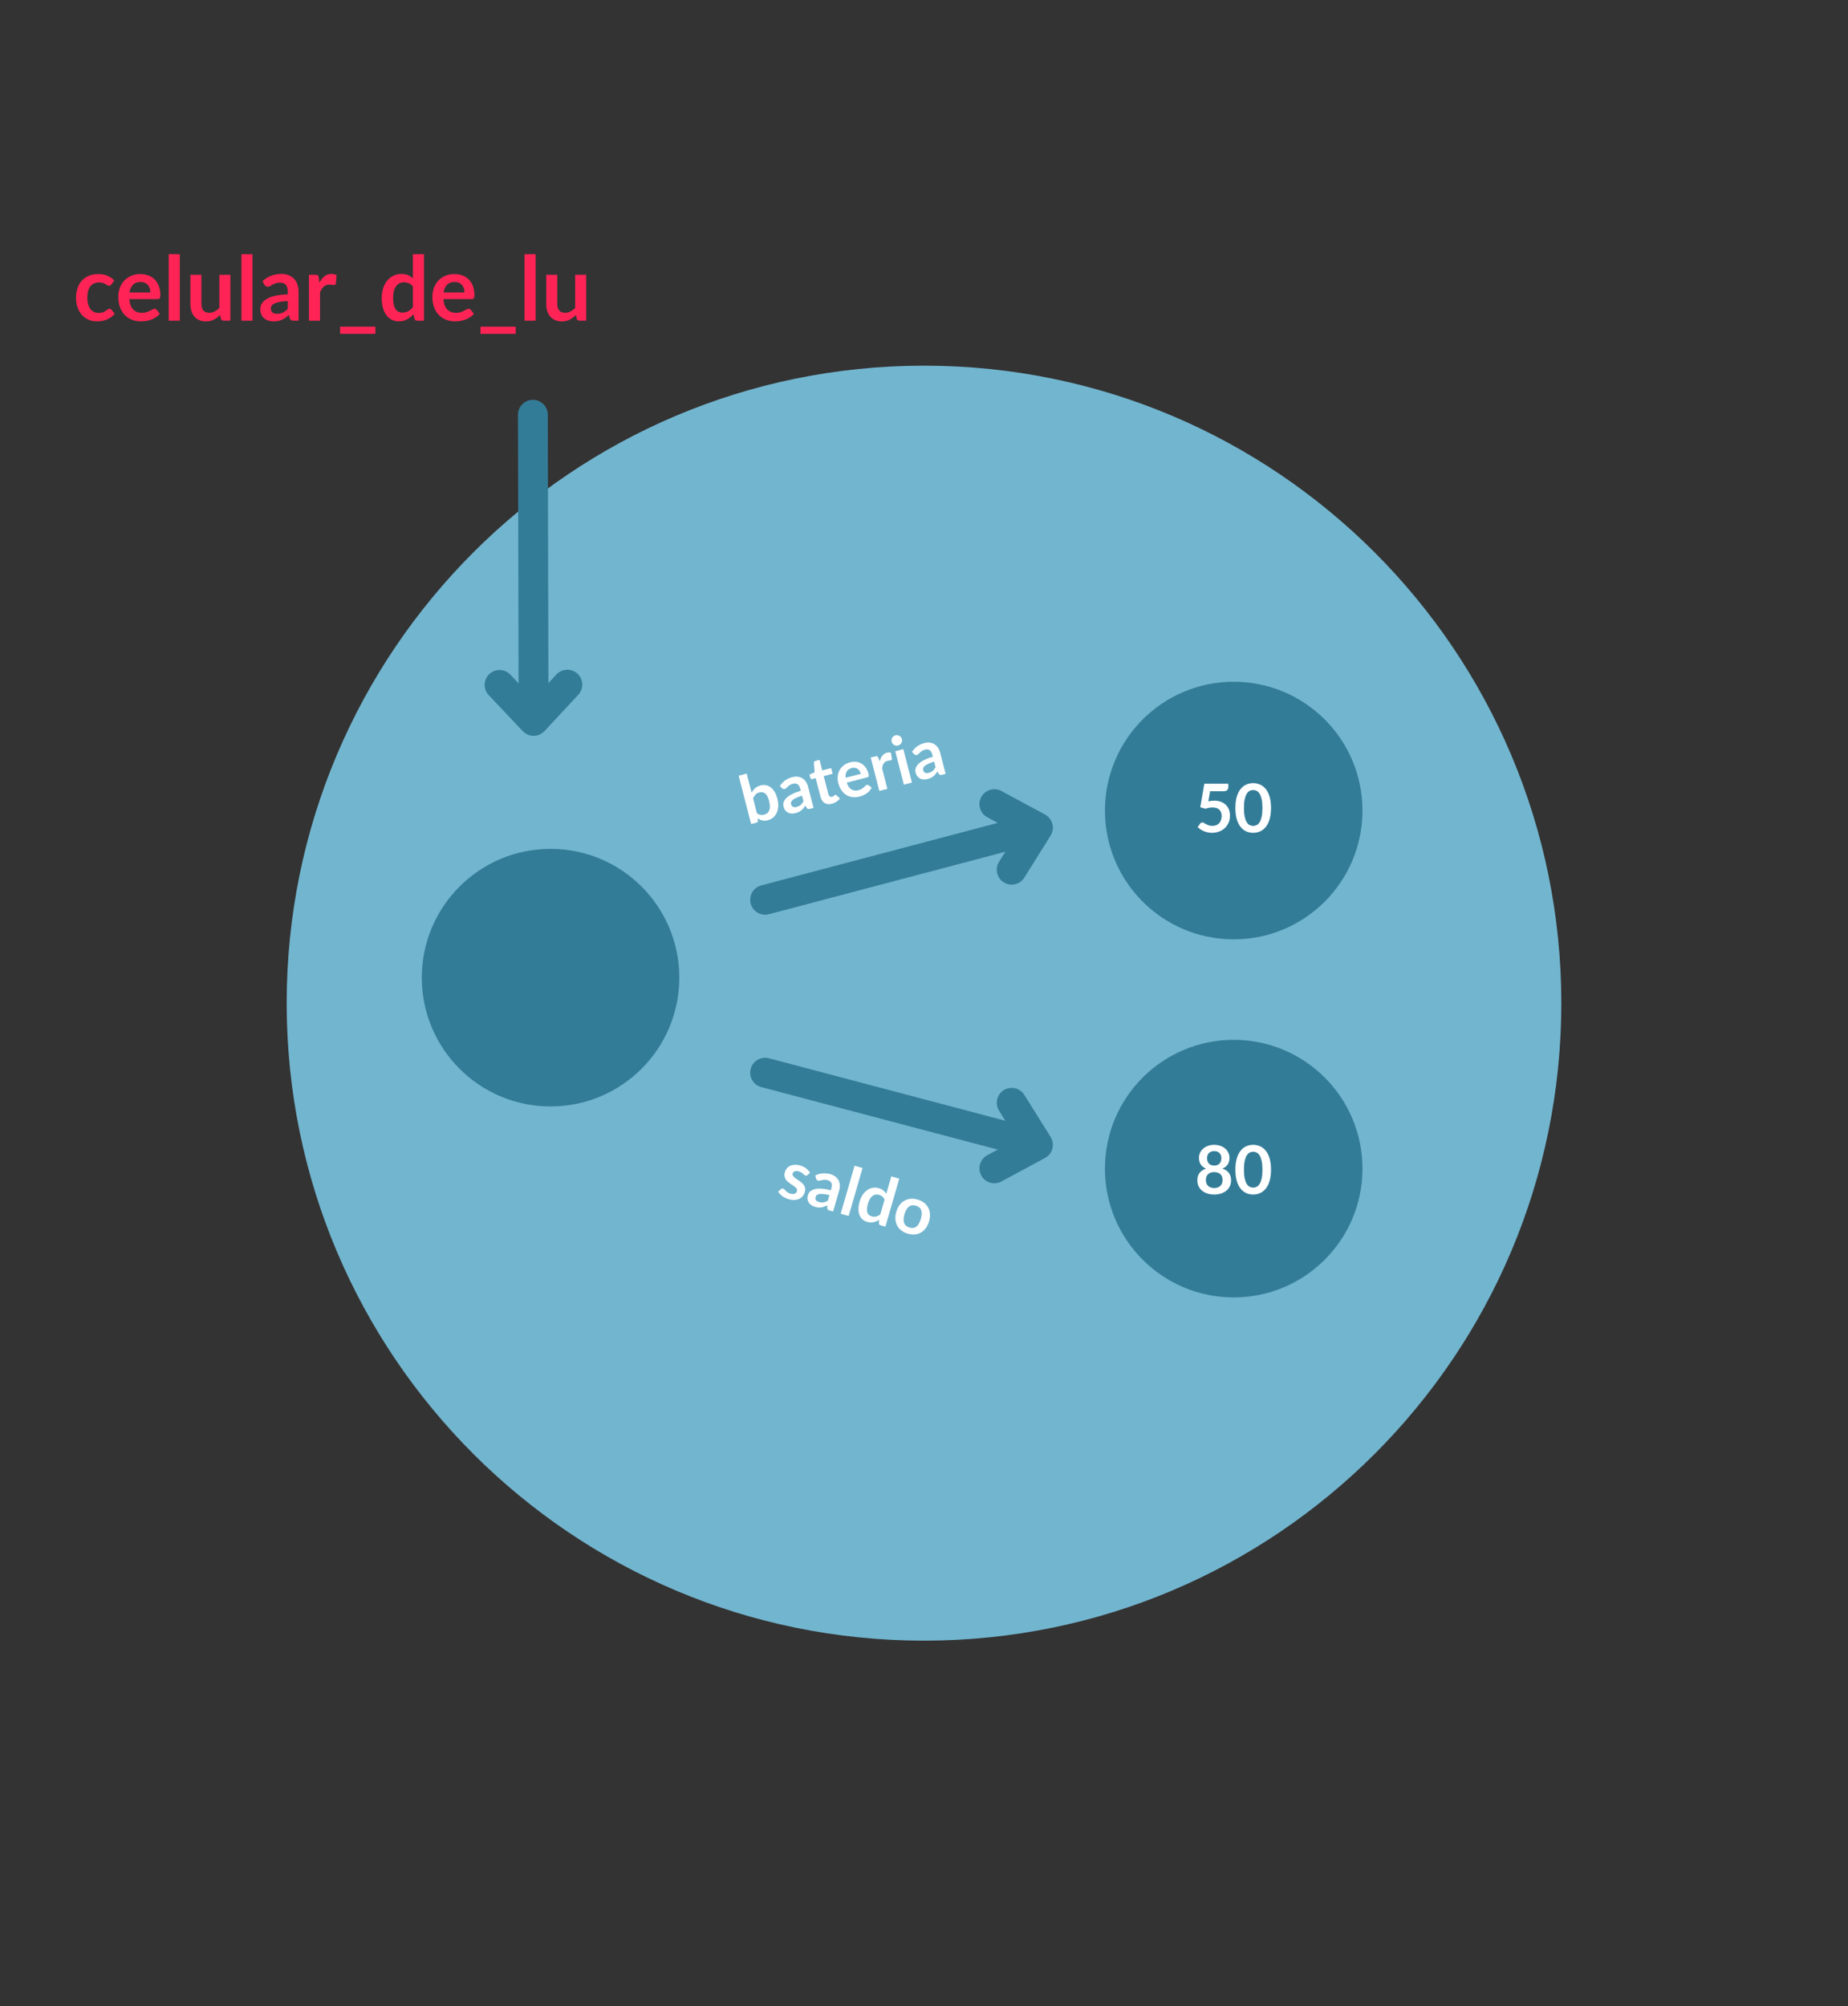 <?xml version="1.0" encoding="utf-8"?>
<!-- Generator: Adobe Illustrator 16.0.0, SVG Export Plug-In . SVG Version: 6.00 Build 0)  -->
<!DOCTYPE svg PUBLIC "-//W3C//DTD SVG 1.1//EN" "http://www.w3.org/Graphics/SVG/1.1/DTD/svg11.dtd">
<svg version="1.1" xmlns="http://www.w3.org/2000/svg" xmlns:xlink="http://www.w3.org/1999/xlink" x="0px" y="0px"
	 width="619.472px" height="672.363px" viewBox="0 0 619.472 672.363" enable-background="new 0 0 619.472 672.363"
	 xml:space="preserve">
<rect x="0" y="0" width="619.472" height="672.363" fill="#333333" stroke="none"/>
<g id="Layer_2">
</g>
<g id="Layer_1">
	<path fill="#72B5CF" d="M523.375,336.18c0-117.986-95.652-213.636-213.639-213.636S96.097,218.193,96.097,336.18
		c0,117.99,95.653,213.639,213.64,213.639S523.375,454.17,523.375,336.18z"/>
	<g>
		<g>
			<path fill="#FF2455" d="M37.33,95.331c-0.109,0.14-0.217,0.25-0.322,0.33c-0.104,0.08-0.258,0.12-0.457,0.12
				c-0.19,0-0.375-0.058-0.555-0.173c-0.181-0.115-0.396-0.245-0.646-0.39c-0.25-0.146-0.548-0.275-0.893-0.391
				c-0.345-0.114-0.772-0.172-1.282-0.172c-0.65,0-1.221,0.117-1.71,0.353c-0.49,0.234-0.897,0.572-1.223,1.012
				c-0.325,0.44-0.567,0.973-0.728,1.598s-0.24,1.333-0.24,2.123c0,0.819,0.088,1.55,0.263,2.189
				c0.175,0.641,0.428,1.178,0.757,1.612c0.33,0.436,0.73,0.766,1.201,0.99c0.469,0.226,1,0.338,1.59,0.338s1.066-0.072,1.432-0.218
				c0.365-0.145,0.673-0.305,0.923-0.48c0.25-0.175,0.468-0.334,0.653-0.479c0.184-0.145,0.392-0.218,0.622-0.218
				c0.3,0,0.524,0.115,0.675,0.346l1.064,1.35c-0.41,0.479-0.854,0.883-1.334,1.207c-0.48,0.325-0.979,0.585-1.493,0.78
				s-1.045,0.332-1.59,0.413c-0.545,0.079-1.087,0.119-1.628,0.119c-0.949,0-1.845-0.178-2.685-0.532s-1.575-0.872-2.205-1.553
				c-0.63-0.68-1.128-1.512-1.492-2.497c-0.365-0.985-0.548-2.107-0.548-3.367c0-1.13,0.162-2.178,0.488-3.143
				c0.324-0.965,0.802-1.801,1.432-2.505c0.631-0.705,1.41-1.258,2.34-1.658c0.93-0.399,2-0.6,3.211-0.6
				c1.149,0,2.156,0.185,3.021,0.555s1.643,0.9,2.333,1.59L37.33,95.331z"/>
			<path fill="#FF2455" d="M43.346,100.235c0.061,0.791,0.2,1.473,0.42,2.048c0.221,0.575,0.51,1.05,0.871,1.425
				c0.359,0.375,0.787,0.655,1.281,0.84c0.496,0.186,1.043,0.278,1.643,0.278c0.601,0,1.118-0.07,1.553-0.21
				c0.436-0.141,0.814-0.295,1.141-0.466c0.324-0.17,0.609-0.324,0.854-0.465c0.245-0.14,0.482-0.21,0.712-0.21
				c0.311,0,0.541,0.115,0.691,0.346l1.064,1.35c-0.41,0.479-0.87,0.883-1.381,1.207c-0.51,0.325-1.042,0.585-1.597,0.78
				c-0.556,0.195-1.12,0.332-1.695,0.413c-0.575,0.079-1.132,0.119-1.673,0.119c-1.07,0-2.064-0.178-2.984-0.532
				s-1.721-0.88-2.4-1.575c-0.68-0.694-1.215-1.555-1.604-2.58c-0.39-1.024-0.585-2.212-0.585-3.563c0-1.05,0.17-2.037,0.51-2.962
				s0.827-1.73,1.463-2.415c0.635-0.685,1.41-1.228,2.324-1.628c0.916-0.399,1.947-0.6,3.098-0.6c0.971,0,1.865,0.155,2.686,0.465
				c0.819,0.311,1.524,0.763,2.115,1.357c0.59,0.595,1.052,1.325,1.387,2.19s0.503,1.853,0.503,2.962
				c0,0.561-0.06,0.938-0.181,1.133c-0.119,0.195-0.35,0.292-0.689,0.292H43.346z M50.411,98.001c0-0.48-0.067-0.933-0.202-1.357
				s-0.338-0.798-0.607-1.118c-0.271-0.319-0.613-0.572-1.027-0.757c-0.416-0.186-0.898-0.277-1.448-0.277
				c-1.07,0-1.913,0.305-2.527,0.915c-0.615,0.609-1.008,1.475-1.178,2.595H50.411z"/>
			<path fill="#FF2455" d="M60.266,85.176v22.29h-3.705v-22.29H60.266z"/>
			<path fill="#FF2455" d="M77.23,92.076v15.39h-2.266c-0.49,0-0.8-0.225-0.93-0.675l-0.255-1.23
				c-0.63,0.641-1.325,1.158-2.085,1.553s-1.655,0.593-2.686,0.593c-0.84,0-1.582-0.143-2.227-0.428
				c-0.646-0.285-1.188-0.688-1.628-1.207c-0.44-0.521-0.772-1.138-0.997-1.853c-0.226-0.715-0.338-1.503-0.338-2.363v-9.779h3.705
				v9.779c0,0.94,0.217,1.668,0.652,2.183c0.436,0.516,1.088,0.772,1.957,0.772c0.641,0,1.24-0.143,1.801-0.427
				c0.56-0.285,1.09-0.678,1.59-1.178v-11.13H77.23z"/>
			<path fill="#FF2455" d="M84.641,85.176v22.29h-3.705v-22.29H84.641z"/>
			<path fill="#FF2455" d="M87.985,94.221c1.771-1.62,3.899-2.43,6.39-2.43c0.9,0,1.705,0.147,2.415,0.442s1.31,0.705,1.8,1.229
				c0.49,0.525,0.863,1.153,1.117,1.883c0.256,0.73,0.383,1.53,0.383,2.4v9.72h-1.68c-0.35,0-0.62-0.053-0.811-0.157
				c-0.189-0.105-0.34-0.317-0.449-0.638l-0.33-1.11c-0.391,0.351-0.771,0.658-1.141,0.923c-0.369,0.265-0.755,0.487-1.154,0.667
				c-0.4,0.181-0.828,0.317-1.283,0.413c-0.455,0.095-0.957,0.143-1.507,0.143c-0.65,0-1.251-0.088-1.8-0.263
				c-0.551-0.175-1.025-0.438-1.426-0.787c-0.4-0.351-0.71-0.785-0.93-1.306c-0.221-0.52-0.33-1.125-0.33-1.814
				c0-0.391,0.064-0.777,0.195-1.163c0.13-0.385,0.342-0.752,0.637-1.103c0.295-0.35,0.678-0.68,1.148-0.989
				c0.47-0.311,1.047-0.58,1.732-0.811c0.685-0.229,1.482-0.417,2.393-0.563c0.91-0.145,1.949-0.232,3.119-0.263v-0.899
				c0-1.03-0.22-1.793-0.66-2.288c-0.439-0.495-1.074-0.742-1.904-0.742c-0.6,0-1.098,0.07-1.492,0.21
				c-0.396,0.141-0.742,0.298-1.043,0.473c-0.3,0.175-0.572,0.332-0.817,0.473c-0.245,0.14-0.518,0.21-0.817,0.21
				c-0.26,0-0.48-0.067-0.66-0.203c-0.18-0.135-0.325-0.292-0.436-0.472L87.985,94.221z M96.475,100.896
				c-1.07,0.051-1.97,0.143-2.699,0.277c-0.73,0.136-1.315,0.308-1.756,0.518c-0.439,0.21-0.754,0.455-0.944,0.735
				s-0.285,0.585-0.285,0.915c0,0.65,0.192,1.115,0.577,1.395c0.385,0.28,0.888,0.421,1.508,0.421c0.76,0,1.418-0.138,1.973-0.413
				c0.555-0.274,1.098-0.692,1.627-1.252V100.896z"/>
			<path fill="#FF2455" d="M107.064,94.746c0.48-0.92,1.051-1.643,1.711-2.168c0.659-0.524,1.439-0.787,2.34-0.787
				c0.709,0,1.279,0.155,1.709,0.465l-0.239,2.775c-0.05,0.18-0.122,0.307-0.218,0.382s-0.223,0.112-0.383,0.112
				c-0.149,0-0.372-0.024-0.667-0.074c-0.296-0.05-0.583-0.075-0.862-0.075c-0.41,0-0.775,0.06-1.096,0.18s-0.607,0.293-0.862,0.518
				s-0.479,0.498-0.675,0.817c-0.195,0.32-0.377,0.686-0.547,1.095v9.48h-3.705v-15.39h2.174c0.381,0,0.646,0.067,0.795,0.202
				c0.15,0.135,0.25,0.378,0.301,0.728L107.064,94.746z"/>
			<path fill="#FF2455" d="M125.829,109.476v2.4H114.01v-2.4H125.829z"/>
			<path fill="#FF2455" d="M142.119,85.176v22.29h-2.266c-0.49,0-0.8-0.225-0.93-0.675l-0.314-1.485
				c-0.621,0.71-1.333,1.285-2.139,1.726c-0.805,0.439-1.742,0.659-2.813,0.659c-0.84,0-1.609-0.175-2.31-0.524
				c-0.7-0.351-1.302-0.857-1.808-1.522c-0.505-0.665-0.895-1.487-1.17-2.468c-0.275-0.979-0.412-2.1-0.412-3.36
				c0-1.14,0.154-2.199,0.465-3.18c0.311-0.979,0.755-1.83,1.335-2.55s1.274-1.282,2.085-1.688s1.72-0.607,2.73-0.607
				c0.859,0,1.595,0.135,2.205,0.405c0.609,0.27,1.154,0.635,1.635,1.095v-8.115H142.119z M138.414,96.006
				c-0.42-0.51-0.878-0.87-1.373-1.08c-0.494-0.21-1.027-0.315-1.598-0.315c-0.56,0-1.064,0.105-1.515,0.315
				s-0.835,0.527-1.155,0.952c-0.32,0.426-0.564,0.966-0.734,1.62c-0.17,0.655-0.256,1.428-0.256,2.317
				c0,0.9,0.073,1.663,0.219,2.288c0.145,0.625,0.352,1.135,0.622,1.53c0.271,0.395,0.6,0.68,0.989,0.854
				c0.391,0.175,0.826,0.263,1.306,0.263c0.771,0,1.425-0.16,1.965-0.48c0.54-0.319,1.05-0.774,1.53-1.364V96.006z"/>
			<path fill="#FF2455" d="M148.629,100.235c0.061,0.791,0.199,1.473,0.42,2.048c0.22,0.575,0.51,1.05,0.87,1.425
				s0.787,0.655,1.282,0.84c0.495,0.186,1.043,0.278,1.643,0.278s1.117-0.07,1.553-0.21c0.435-0.141,0.814-0.295,1.14-0.466
				c0.325-0.17,0.61-0.324,0.854-0.465c0.246-0.14,0.482-0.21,0.713-0.21c0.311,0,0.54,0.115,0.69,0.346l1.065,1.35
				c-0.41,0.479-0.871,0.883-1.381,1.207c-0.51,0.325-1.043,0.585-1.598,0.78s-1.119,0.332-1.695,0.413
				c-0.574,0.079-1.132,0.119-1.672,0.119c-1.07,0-2.064-0.178-2.984-0.532c-0.921-0.354-1.721-0.88-2.4-1.575
				c-0.68-0.694-1.215-1.555-1.605-2.58c-0.39-1.024-0.584-2.212-0.584-3.563c0-1.05,0.17-2.037,0.51-2.962s0.826-1.73,1.462-2.415
				s1.41-1.228,2.325-1.628c0.915-0.399,1.947-0.6,3.098-0.6c0.97,0,1.865,0.155,2.685,0.465c0.819,0.311,1.524,0.763,2.115,1.357
				c0.59,0.595,1.052,1.325,1.388,2.19c0.334,0.865,0.502,1.853,0.502,2.962c0,0.561-0.06,0.938-0.18,1.133s-0.35,0.292-0.689,0.292
				H148.629z M155.693,98.001c0-0.48-0.066-0.933-0.202-1.357c-0.135-0.425-0.337-0.798-0.607-1.118
				c-0.271-0.319-0.612-0.572-1.027-0.757c-0.415-0.186-0.897-0.277-1.448-0.277c-1.07,0-1.912,0.305-2.527,0.915
				c-0.615,0.609-1.008,1.475-1.178,2.595H155.693z"/>
			<path fill="#FF2455" d="M172.869,109.476v2.4h-11.82v-2.4H172.869z"/>
			<path fill="#FF2455" d="M179.543,85.176v22.29h-3.705v-22.29H179.543z"/>
			<path fill="#FF2455" d="M196.508,92.076v15.39h-2.265c-0.49,0-0.8-0.225-0.931-0.675l-0.254-1.23
				c-0.631,0.641-1.326,1.158-2.086,1.553s-1.654,0.593-2.685,0.593c-0.841,0-1.583-0.143-2.228-0.428s-1.188-0.688-1.627-1.207
				c-0.441-0.521-0.773-1.138-0.998-1.853s-0.338-1.503-0.338-2.363v-9.779h3.705v9.779c0,0.94,0.218,1.668,0.652,2.183
				c0.436,0.516,1.088,0.772,1.958,0.772c0.64,0,1.239-0.143,1.8-0.427c0.561-0.285,1.09-0.678,1.59-1.178v-11.13H196.508z"/>
		</g>
	</g>
	<g>
		
			<line fill="none" stroke="#337C98" stroke-width="10" stroke-linecap="round" stroke-linejoin="round" stroke-miterlimit="10" x1="178.846" y1="235.759" x2="178.627" y2="138.983"/>
		
			<polyline fill="none" stroke="#337C98" stroke-width="10" stroke-linecap="round" stroke-linejoin="round" stroke-miterlimit="10" points="
			190.184,229.433 178.865,241.599 167.455,229.523 		"/>
	</g>
	<g>
		<g>
			<path fill="#FFFFFF" d="M251.95,265.635c0.329-0.588,0.732-1.094,1.209-1.516c0.477-0.42,1.067-0.724,1.773-0.905
				c0.646-0.167,1.264-0.189,1.85-0.069c0.585,0.121,1.123,0.372,1.613,0.752c0.49,0.383,0.92,0.887,1.291,1.513
				c0.371,0.625,0.665,1.36,0.883,2.204c0.234,0.908,0.334,1.764,0.3,2.563s-0.192,1.518-0.474,2.152
				c-0.283,0.636-0.681,1.174-1.195,1.617c-0.514,0.442-1.131,0.757-1.851,0.942c-0.349,0.09-0.675,0.136-0.976,0.141
				c-0.302,0.004-0.588-0.024-0.859-0.086c-0.272-0.063-0.531-0.155-0.777-0.282s-0.488-0.275-0.727-0.447l0.074,0.783
				c0.006,0.2-0.034,0.354-0.119,0.461c-0.085,0.108-0.219,0.186-0.4,0.232l-1.777,0.458l-4.18-16.209l2.693-0.694L251.95,265.635z
				 M253.734,272.551c0.4,0.292,0.802,0.469,1.2,0.528c0.399,0.06,0.799,0.038,1.199-0.065c0.414-0.107,0.768-0.277,1.061-0.512
				c0.292-0.234,0.514-0.54,0.665-0.916c0.15-0.377,0.225-0.826,0.222-1.35c-0.003-0.521-0.092-1.125-0.269-1.809
				c-0.316-1.229-0.75-2.064-1.298-2.51c-0.549-0.443-1.205-0.567-1.969-0.37c-0.517,0.133-0.938,0.367-1.262,0.703
				s-0.605,0.764-0.844,1.282L253.734,272.551z"/>
			<path fill="#FFFFFF" d="M261.422,263.39c0.983-1.509,2.381-2.497,4.191-2.964c0.654-0.169,1.268-0.214,1.839-0.132
				c0.572,0.081,1.085,0.267,1.541,0.557c0.454,0.29,0.843,0.677,1.164,1.159c0.323,0.483,0.566,1.041,0.729,1.674l1.823,7.068
				l-1.223,0.314c-0.255,0.066-0.461,0.079-0.618,0.038c-0.158-0.041-0.308-0.167-0.446-0.379l-0.449-0.745
				c-0.218,0.327-0.437,0.623-0.656,0.884c-0.219,0.263-0.458,0.496-0.714,0.702c-0.258,0.205-0.542,0.387-0.855,0.541
				s-0.67,0.283-1.069,0.387c-0.473,0.121-0.926,0.17-1.358,0.146c-0.433-0.025-0.828-0.127-1.185-0.307
				c-0.356-0.179-0.664-0.438-0.92-0.773c-0.258-0.338-0.452-0.757-0.581-1.258c-0.073-0.284-0.099-0.578-0.076-0.883
				c0.022-0.304,0.108-0.611,0.257-0.921s0.365-0.622,0.649-0.935c0.282-0.314,0.653-0.619,1.107-0.914
				c0.455-0.296,0.999-0.582,1.634-0.858c0.635-0.275,1.375-0.535,2.221-0.776l-0.169-0.654c-0.193-0.749-0.497-1.262-0.909-1.539
				c-0.413-0.278-0.922-0.339-1.524-0.184c-0.437,0.113-0.785,0.258-1.046,0.434c-0.262,0.176-0.484,0.355-0.67,0.539
				s-0.354,0.35-0.506,0.496c-0.152,0.148-0.337,0.25-0.555,0.307c-0.189,0.049-0.362,0.041-0.519-0.023s-0.291-0.152-0.405-0.262
				L261.422,263.39z M268.849,266.652c-0.77,0.237-1.406,0.473-1.912,0.708s-0.898,0.47-1.179,0.705
				c-0.281,0.235-0.464,0.474-0.55,0.712c-0.086,0.24-0.098,0.479-0.035,0.719c0.122,0.473,0.349,0.775,0.682,0.906
				c0.332,0.132,0.724,0.14,1.175,0.023c0.552-0.143,1.005-0.366,1.356-0.671c0.353-0.304,0.669-0.709,0.949-1.216L268.849,266.652z
				"/>
			<path fill="#FFFFFF" d="M278.863,269.352c-0.975,0.252-1.793,0.169-2.454-0.246c-0.662-0.415-1.117-1.105-1.367-2.072
				l-1.611-6.25l-1.146,0.295c-0.146,0.037-0.281,0.021-0.407-0.047c-0.127-0.068-0.214-0.197-0.263-0.386l-0.275-1.069l1.724-0.759
				l-0.221-3.2c-0.001-0.154,0.039-0.284,0.12-0.392c0.081-0.106,0.202-0.18,0.362-0.222l1.396-0.359l0.908,3.523l2.988-0.771
				l0.496,1.92l-2.989,0.771l1.563,6.063c0.091,0.351,0.246,0.601,0.468,0.753s0.481,0.189,0.779,0.113
				c0.167-0.043,0.302-0.1,0.405-0.168c0.102-0.07,0.189-0.137,0.262-0.202s0.136-0.126,0.191-0.184
				c0.055-0.056,0.115-0.093,0.181-0.11c0.079-0.021,0.15-0.018,0.212,0.01c0.061,0.027,0.131,0.072,0.21,0.138l1.146,1.101
				c-0.309,0.429-0.697,0.792-1.162,1.091C279.913,268.99,279.408,269.211,278.863,269.352z"/>
			<path fill="#FFFFFF" d="M283.831,262.276c0.193,0.563,0.422,1.032,0.69,1.41c0.268,0.377,0.567,0.668,0.899,0.872
				c0.332,0.207,0.695,0.329,1.09,0.371c0.396,0.042,0.811,0.006,1.247-0.106s0.8-0.26,1.089-0.443
				c0.291-0.183,0.538-0.367,0.742-0.552s0.383-0.352,0.535-0.499c0.151-0.147,0.312-0.243,0.479-0.286
				c0.225-0.058,0.414-0.018,0.566,0.121l1.027,0.782c-0.208,0.426-0.467,0.806-0.777,1.138c-0.31,0.332-0.648,0.621-1.016,0.867
				c-0.366,0.244-0.751,0.451-1.154,0.617s-0.801,0.299-1.194,0.4c-0.778,0.201-1.534,0.258-2.271,0.174
				c-0.735-0.086-1.416-0.318-2.04-0.696c-0.625-0.378-1.175-0.903-1.651-1.575c-0.476-0.672-0.84-1.499-1.094-2.48
				c-0.196-0.764-0.258-1.514-0.185-2.25c0.074-0.737,0.277-1.414,0.61-2.031c0.334-0.617,0.795-1.157,1.386-1.619
				c0.591-0.463,1.304-0.803,2.14-1.018c0.706-0.182,1.386-0.236,2.04-0.165s1.252,0.269,1.793,0.591
				c0.54,0.322,1.014,0.766,1.419,1.332c0.406,0.566,0.714,1.254,0.922,2.061c0.105,0.406,0.132,0.692,0.081,0.856
				c-0.051,0.165-0.2,0.278-0.446,0.343L283.831,262.276z M288.55,259.326c-0.09-0.35-0.224-0.666-0.401-0.949
				s-0.396-0.518-0.651-0.699s-0.553-0.301-0.889-0.357c-0.337-0.057-0.706-0.034-1.105,0.069c-0.778,0.2-1.334,0.581-1.666,1.14
				c-0.333,0.559-0.456,1.262-0.37,2.107L288.55,259.326z"/>
			<path fill="#FFFFFF" d="M294.921,255.158c0.177-0.759,0.455-1.391,0.837-1.896c0.382-0.505,0.899-0.842,1.554-1.011
				c0.517-0.134,0.96-0.128,1.331,0.017l0.346,2.063c-0.002,0.141-0.032,0.248-0.087,0.32c-0.055,0.071-0.141,0.123-0.256,0.152
				c-0.109,0.029-0.276,0.053-0.5,0.07c-0.224,0.02-0.438,0.056-0.642,0.108c-0.298,0.077-0.552,0.188-0.762,0.336
				c-0.211,0.146-0.388,0.327-0.53,0.538c-0.144,0.211-0.256,0.452-0.338,0.721c-0.082,0.27-0.146,0.57-0.193,0.899l1.778,6.894
				l-2.694,0.695l-2.886-11.191l1.581-0.408c0.276-0.071,0.482-0.072,0.616-0.002c0.135,0.069,0.253,0.228,0.354,0.473
				L294.921,255.158z"/>
			<path fill="#FFFFFF" d="M302.338,247.697c0.061,0.232,0.069,0.463,0.026,0.69c-0.042,0.228-0.121,0.438-0.238,0.632
				c-0.116,0.193-0.269,0.362-0.456,0.508c-0.188,0.145-0.401,0.248-0.642,0.311c-0.232,0.061-0.464,0.071-0.694,0.033
				c-0.23-0.037-0.442-0.112-0.635-0.227c-0.192-0.112-0.36-0.26-0.503-0.439c-0.144-0.18-0.245-0.387-0.305-0.619
				c-0.063-0.24-0.075-0.478-0.039-0.711c0.037-0.234,0.111-0.449,0.226-0.641c0.113-0.191,0.262-0.36,0.445-0.504
				c0.184-0.145,0.392-0.247,0.624-0.308c0.24-0.062,0.478-0.073,0.712-0.037s0.45,0.11,0.646,0.223s0.367,0.263,0.517,0.449
				S302.276,247.457,302.338,247.697z M302.808,251.054l2.887,11.191l-2.705,0.698l-2.887-11.191L302.808,251.054z"/>
			<path fill="#FFFFFF" d="M305.697,251.972c0.983-1.509,2.381-2.497,4.191-2.964c0.654-0.17,1.267-0.214,1.839-0.132
				c0.572,0.081,1.085,0.267,1.54,0.557c0.454,0.29,0.843,0.677,1.165,1.159c0.323,0.483,0.565,1.041,0.729,1.674l1.823,7.068
				l-1.222,0.314c-0.255,0.066-0.461,0.078-0.619,0.038c-0.157-0.041-0.307-0.167-0.446-0.379l-0.448-0.745
				c-0.219,0.327-0.437,0.622-0.656,0.884c-0.219,0.263-0.458,0.496-0.715,0.702c-0.257,0.205-0.542,0.387-0.854,0.541
				c-0.313,0.154-0.67,0.283-1.07,0.387c-0.472,0.121-0.925,0.17-1.357,0.146c-0.433-0.025-0.828-0.127-1.185-0.307
				s-0.664-0.438-0.921-0.773c-0.257-0.338-0.451-0.757-0.58-1.259c-0.073-0.283-0.099-0.577-0.077-0.882
				c0.023-0.304,0.108-0.611,0.258-0.921c0.148-0.31,0.365-0.622,0.648-0.935c0.283-0.314,0.653-0.619,1.108-0.915
				c0.454-0.295,0.999-0.581,1.634-0.857s1.375-0.535,2.22-0.776l-0.169-0.654c-0.193-0.749-0.496-1.262-0.908-1.539
				c-0.413-0.278-0.922-0.339-1.525-0.184c-0.436,0.113-0.784,0.258-1.045,0.434c-0.262,0.175-0.484,0.355-0.67,0.539
				s-0.354,0.35-0.507,0.496c-0.151,0.148-0.336,0.25-0.555,0.307c-0.188,0.049-0.361,0.041-0.518-0.024
				c-0.156-0.063-0.292-0.151-0.405-0.261L305.697,251.972z M313.124,255.234c-0.77,0.236-1.406,0.473-1.912,0.707
				c-0.506,0.236-0.898,0.471-1.18,0.706c-0.28,0.235-0.463,0.473-0.549,0.712c-0.086,0.24-0.098,0.479-0.035,0.719
				c0.121,0.473,0.349,0.775,0.681,0.906c0.333,0.131,0.725,0.139,1.175,0.023c0.553-0.143,1.006-0.366,1.357-0.671
				c0.352-0.304,0.668-0.709,0.949-1.216L313.124,255.234z"/>
		</g>
	</g>
	<g>
		<circle fill="#337C98" cx="184.552" cy="327.633" r="43.163"/>
	</g>
	<g>
		<circle fill="#337C98" cx="413.553" cy="391.633" r="43.163"/>
		<g>
			<path fill="#FFFFFF" d="M409.769,391.634c0.991,0.322,1.724,0.816,2.196,1.48c0.474,0.665,0.71,1.478,0.71,2.439
				c0,0.721-0.138,1.374-0.411,1.96c-0.274,0.586-0.659,1.085-1.154,1.498c-0.496,0.413-1.092,0.732-1.785,0.958
				c-0.695,0.225-1.463,0.338-2.305,0.338c-0.841,0-1.609-0.113-2.303-0.338c-0.695-0.226-1.291-0.545-1.786-0.958
				s-0.88-0.912-1.154-1.498s-0.411-1.239-0.411-1.96c0-0.962,0.236-1.774,0.709-2.439c0.474-0.664,1.205-1.158,2.197-1.48
				c-0.789-0.331-1.38-0.8-1.774-1.408c-0.394-0.608-0.591-1.341-0.591-2.197c0-0.615,0.125-1.19,0.377-1.724
				s0.603-0.996,1.053-1.391c0.451-0.395,0.99-0.702,1.617-0.924s1.316-0.332,2.066-0.332c0.752,0,1.44,0.11,2.067,0.332
				s1.166,0.529,1.616,0.924c0.451,0.395,0.802,0.857,1.054,1.391c0.251,0.533,0.378,1.108,0.378,1.724
				c0,0.856-0.197,1.589-0.592,2.197S410.557,391.303,409.769,391.634z M407.02,398.133c0.459,0,0.86-0.065,1.205-0.197
				c0.346-0.131,0.637-0.313,0.873-0.546c0.237-0.232,0.416-0.511,0.535-0.834c0.121-0.322,0.181-0.672,0.181-1.047
				c0-0.894-0.247-1.57-0.743-2.028s-1.18-0.687-2.051-0.687s-1.555,0.229-2.05,0.687s-0.743,1.135-0.743,2.028
				c0,0.375,0.06,0.725,0.18,1.047c0.12,0.323,0.299,0.602,0.535,0.834s0.527,0.415,0.873,0.546
				C406.16,398.067,406.562,398.133,407.02,398.133z M407.02,385.753c-0.412,0-0.77,0.064-1.07,0.191
				c-0.3,0.128-0.55,0.299-0.748,0.513c-0.199,0.214-0.346,0.46-0.439,0.738c-0.094,0.277-0.141,0.57-0.141,0.878
				c0,0.323,0.039,0.637,0.117,0.941c0.08,0.304,0.213,0.574,0.4,0.811s0.436,0.427,0.744,0.569
				c0.307,0.143,0.687,0.214,1.137,0.214c0.451,0,0.83-0.071,1.139-0.214c0.307-0.143,0.555-0.333,0.743-0.569
				c0.188-0.236,0.321-0.507,0.399-0.811c0.079-0.305,0.119-0.618,0.119-0.941c0-0.308-0.049-0.601-0.146-0.878
				c-0.098-0.278-0.244-0.524-0.439-0.738s-0.443-0.385-0.744-0.513C407.789,385.817,407.433,385.753,407.02,385.753z"/>
			<path fill="#FFFFFF" d="M426.057,391.982c0,1.42-0.151,2.653-0.455,3.7c-0.305,1.048-0.726,1.914-1.262,2.597
				c-0.537,0.684-1.172,1.192-1.904,1.526s-1.523,0.502-2.371,0.502c-0.85,0-1.636-0.168-2.36-0.502s-1.354-0.843-1.887-1.526
				c-0.533-0.683-0.95-1.549-1.251-2.597c-0.3-1.047-0.449-2.28-0.449-3.7c0-1.427,0.149-2.662,0.449-3.706
				c0.301-1.044,0.718-1.907,1.251-2.591s1.162-1.192,1.887-1.526s1.511-0.501,2.36-0.501c0.848,0,1.639,0.167,2.371,0.501
				s1.367,0.843,1.904,1.526c0.536,0.684,0.957,1.547,1.262,2.591C425.905,389.32,426.057,390.556,426.057,391.982z
				 M423.185,391.982c0-1.179-0.087-2.155-0.259-2.929c-0.174-0.773-0.404-1.39-0.693-1.848s-0.621-0.779-0.996-0.963
				c-0.376-0.184-0.767-0.276-1.172-0.276c-0.398,0-0.783,0.093-1.154,0.276c-0.372,0.184-0.701,0.505-0.986,0.963
				s-0.512,1.074-0.682,1.848c-0.169,0.773-0.254,1.75-0.254,2.929s0.085,2.155,0.254,2.929c0.17,0.773,0.396,1.39,0.682,1.848
				s0.614,0.779,0.986,0.963c0.371,0.185,0.756,0.276,1.154,0.276c0.405,0,0.796-0.092,1.172-0.276
				c0.375-0.184,0.707-0.505,0.996-0.963s0.52-1.074,0.693-1.848C423.098,394.138,423.185,393.161,423.185,391.982z"/>
		</g>
	</g>
	<g>
		<circle fill="#337C98" cx="413.553" cy="271.633" r="43.163"/>
	</g>
	<g>
		
			<line fill="none" stroke="#337C98" stroke-width="10" stroke-linecap="round" stroke-linejoin="round" stroke-miterlimit="10" x1="342.295" y1="278.863" x2="256.471" y2="301.543"/>
		
			<polyline fill="none" stroke="#337C98" stroke-width="10" stroke-linecap="round" stroke-linejoin="round" stroke-miterlimit="10" points="
			333.319,269.48 347.939,277.372 339.127,291.456 		"/>
	</g>
	<g>
		
			<line fill="none" stroke="#337C98" stroke-width="10" stroke-linecap="round" stroke-linejoin="round" stroke-miterlimit="10" x1="342.295" y1="382.16" x2="256.471" y2="359.48"/>
		
			<polyline fill="none" stroke="#337C98" stroke-width="10" stroke-linecap="round" stroke-linejoin="round" stroke-miterlimit="10" points="
			333.319,391.543 347.939,383.651 339.127,369.567 		"/>
	</g>
	<g>
		<g>
			<path fill="#FFFFFF" d="M270.646,393.816c-0.105,0.094-0.205,0.154-0.298,0.178s-0.201,0.018-0.323-0.018
				c-0.13-0.039-0.259-0.113-0.386-0.229c-0.126-0.115-0.274-0.246-0.442-0.393c-0.169-0.146-0.367-0.293-0.595-0.438
				c-0.229-0.145-0.512-0.264-0.852-0.363c-0.526-0.152-0.971-0.16-1.336-0.023c-0.363,0.137-0.598,0.385-0.703,0.746
				c-0.068,0.238-0.049,0.461,0.06,0.668s0.271,0.41,0.493,0.605c0.22,0.197,0.479,0.391,0.774,0.584
				c0.296,0.191,0.596,0.393,0.897,0.605s0.594,0.439,0.875,0.682c0.282,0.242,0.519,0.514,0.709,0.814
				c0.189,0.303,0.316,0.635,0.38,0.996c0.063,0.363,0.029,0.768-0.101,1.215c-0.154,0.533-0.393,0.998-0.714,1.395
				c-0.322,0.395-0.719,0.701-1.188,0.922c-0.47,0.219-1.008,0.34-1.613,0.363c-0.604,0.025-1.269-0.066-1.99-0.275
				c-0.381-0.111-0.745-0.254-1.089-0.428c-0.345-0.174-0.667-0.371-0.967-0.592c-0.3-0.219-0.567-0.453-0.805-0.701
				c-0.237-0.25-0.435-0.502-0.596-0.76l0.911-0.838c0.115-0.1,0.236-0.166,0.363-0.201c0.127-0.033,0.273-0.025,0.439,0.023
				c0.166,0.047,0.309,0.139,0.431,0.275c0.12,0.137,0.263,0.289,0.426,0.453s0.363,0.332,0.599,0.502
				c0.236,0.17,0.557,0.313,0.96,0.43c0.318,0.092,0.602,0.135,0.85,0.125c0.25-0.012,0.466-0.057,0.649-0.135
				c0.184-0.08,0.333-0.191,0.449-0.334c0.115-0.143,0.197-0.301,0.248-0.473c0.075-0.26,0.06-0.496-0.048-0.707
				c-0.106-0.211-0.271-0.414-0.491-0.611s-0.48-0.391-0.781-0.584c-0.3-0.191-0.604-0.395-0.913-0.609
				c-0.31-0.215-0.605-0.449-0.889-0.699c-0.283-0.248-0.519-0.531-0.705-0.844c-0.188-0.311-0.309-0.664-0.362-1.055
				c-0.056-0.391-0.012-0.832,0.131-1.322c0.132-0.455,0.347-0.861,0.646-1.219c0.3-0.359,0.668-0.643,1.107-0.848
				c0.438-0.205,0.945-0.322,1.521-0.355s1.207,0.051,1.894,0.25c0.764,0.221,1.424,0.549,1.978,0.982
				c0.555,0.436,0.981,0.918,1.281,1.451L270.646,393.816z"/>
			<path fill="#FFFFFF" d="M273.303,393.918c1.614-0.799,3.32-0.938,5.116-0.416c0.649,0.188,1.199,0.461,1.649,0.822
				c0.451,0.361,0.798,0.783,1.042,1.264c0.243,0.482,0.38,1.012,0.411,1.592c0.032,0.58-0.043,1.184-0.225,1.811l-2.032,7.012
				l-1.212-0.352c-0.253-0.072-0.437-0.166-0.552-0.283c-0.114-0.115-0.179-0.299-0.191-0.553l-0.006-0.871
				c-0.354,0.172-0.692,0.314-1.015,0.428s-0.646,0.193-0.973,0.24s-0.664,0.057-1.012,0.029c-0.348-0.025-0.721-0.096-1.117-0.211
				c-0.469-0.137-0.883-0.326-1.243-0.566c-0.36-0.242-0.648-0.531-0.863-0.867c-0.216-0.336-0.349-0.715-0.398-1.135
				c-0.05-0.422-0.003-0.881,0.142-1.379c0.081-0.281,0.209-0.547,0.384-0.797s0.405-0.471,0.69-0.662
				c0.286-0.191,0.631-0.35,1.035-0.475c0.403-0.125,0.876-0.199,1.418-0.223c0.543-0.021,1.156,0.01,1.844,0.096
				c0.687,0.086,1.455,0.24,2.306,0.463l0.188-0.65c0.215-0.742,0.215-1.338,0.002-1.787c-0.214-0.449-0.62-0.76-1.219-0.934
				c-0.433-0.125-0.807-0.18-1.121-0.16c-0.314,0.018-0.598,0.061-0.851,0.123s-0.482,0.119-0.688,0.168
				c-0.206,0.051-0.417,0.045-0.634-0.018c-0.188-0.055-0.332-0.148-0.434-0.285c-0.102-0.135-0.173-0.279-0.215-0.432
				L273.303,393.918z M278.03,400.508c-0.782-0.188-1.45-0.311-2.005-0.365c-0.556-0.055-1.014-0.053-1.375,0.006
				c-0.361,0.061-0.64,0.172-0.835,0.334c-0.196,0.162-0.328,0.361-0.397,0.6c-0.135,0.471-0.094,0.844,0.125,1.127
				c0.22,0.283,0.553,0.49,1,0.619c0.548,0.158,1.051,0.197,1.51,0.113c0.457-0.08,0.936-0.27,1.436-0.563L278.03,400.508z"/>
			<path fill="#FFFFFF" d="M289.139,391.436l-4.66,16.078l-2.672-0.775l4.66-16.076L289.139,391.436z"/>
			<path fill="#FFFFFF" d="M301.451,395.004l-4.66,16.078l-1.633-0.473c-0.354-0.104-0.53-0.33-0.53-0.682l0.083-1.137
				c-0.596,0.381-1.229,0.646-1.902,0.797c-0.672,0.148-1.395,0.111-2.166-0.111c-0.606-0.176-1.125-0.465-1.557-0.863
				s-0.761-0.889-0.985-1.475c-0.226-0.586-0.335-1.26-0.329-2.025c0.007-0.764,0.143-1.6,0.405-2.51
				c0.239-0.822,0.572-1.555,1.001-2.195c0.428-0.643,0.927-1.164,1.495-1.561c0.569-0.398,1.188-0.66,1.857-0.781
				c0.669-0.123,1.367-0.078,2.096,0.133c0.62,0.18,1.122,0.43,1.506,0.752s0.7,0.701,0.951,1.131l1.696-5.852L301.451,395.004z
				 M296.516,402.041c-0.197-0.455-0.452-0.811-0.766-1.064c-0.313-0.256-0.675-0.443-1.086-0.563
				c-0.404-0.117-0.79-0.146-1.158-0.088c-0.368,0.057-0.713,0.205-1.033,0.443c-0.319,0.24-0.608,0.578-0.868,1.016
				s-0.482,0.977-0.668,1.619c-0.188,0.648-0.296,1.215-0.322,1.695c-0.025,0.48,0.017,0.893,0.13,1.232
				c0.111,0.342,0.29,0.617,0.535,0.824c0.244,0.209,0.54,0.361,0.886,0.463c0.556,0.16,1.062,0.182,1.519,0.064
				c0.456-0.119,0.92-0.34,1.389-0.666L296.516,402.041z"/>
			<path fill="#FFFFFF" d="M307.61,401.996c0.822,0.24,1.532,0.59,2.13,1.053c0.596,0.461,1.063,1.008,1.401,1.637
				c0.337,0.629,0.533,1.336,0.589,2.117c0.054,0.783-0.045,1.611-0.298,2.482c-0.255,0.881-0.615,1.637-1.079,2.268
				c-0.465,0.633-1.01,1.127-1.633,1.486c-0.624,0.357-1.313,0.574-2.063,0.645c-0.753,0.072-1.539-0.012-2.361-0.25
				c-0.829-0.24-1.545-0.592-2.146-1.057c-0.601-0.463-1.068-1.014-1.404-1.648c-0.335-0.637-0.531-1.348-0.59-2.131
				s0.039-1.615,0.295-2.496c0.253-0.871,0.613-1.623,1.082-2.254c0.468-0.631,1.013-1.121,1.635-1.473
				c0.621-0.352,1.311-0.563,2.065-0.633S306.781,401.756,307.61,401.996z M304.892,411.377c0.923,0.268,1.696,0.156,2.32-0.336
				c0.623-0.49,1.108-1.336,1.456-2.533c0.347-1.197,0.39-2.174,0.127-2.93c-0.262-0.756-0.854-1.268-1.777-1.535
				c-0.938-0.271-1.724-0.158-2.357,0.342s-1.123,1.346-1.467,2.535c-0.346,1.191-0.383,2.162-0.113,2.918
				S303.954,411.105,304.892,411.377z"/>
		</g>
	</g>
	<g>
		<path fill="#FFFFFF" d="M405.061,268.54c0.359-0.075,0.705-0.13,1.035-0.163c0.331-0.034,0.65-0.051,0.958-0.051
			c0.856,0,1.61,0.128,2.265,0.383c0.652,0.256,1.201,0.608,1.645,1.059c0.443,0.451,0.777,0.979,1.002,1.583
			c0.226,0.604,0.338,1.256,0.338,1.955c0,0.863-0.152,1.651-0.456,2.365s-0.727,1.323-1.267,1.83
			c-0.541,0.507-1.182,0.899-1.922,1.178c-0.739,0.277-1.545,0.417-2.416,0.417c-0.51,0-0.994-0.053-1.453-0.158
			c-0.457-0.105-0.888-0.246-1.289-0.422c-0.402-0.177-0.773-0.38-1.115-0.608c-0.342-0.229-0.648-0.472-0.918-0.727l0.855-1.184
			c0.181-0.255,0.417-0.383,0.71-0.383c0.188,0,0.379,0.061,0.574,0.181s0.419,0.252,0.671,0.394
			c0.251,0.144,0.548,0.274,0.89,0.395c0.341,0.12,0.753,0.181,1.233,0.181c0.511,0,0.961-0.083,1.352-0.248
			s0.715-0.396,0.975-0.692c0.26-0.297,0.454-0.649,0.586-1.06c0.131-0.409,0.197-0.854,0.197-1.335
			c0-0.886-0.258-1.578-0.771-2.078c-0.516-0.499-1.275-0.749-2.281-0.749c-0.773,0-1.566,0.143-2.377,0.428l-1.734-0.495
			l1.352-7.908h8.043v1.183c0,0.398-0.125,0.722-0.372,0.969c-0.248,0.248-0.669,0.372-1.262,0.372h-4.472L405.061,268.54z"/>
		<path fill="#FFFFFF" d="M426.057,270.771c0,1.42-0.151,2.653-0.455,3.7c-0.305,1.048-0.726,1.914-1.262,2.597
			c-0.537,0.684-1.172,1.192-1.904,1.526s-1.523,0.502-2.371,0.502c-0.85,0-1.636-0.168-2.36-0.502s-1.354-0.843-1.887-1.526
			c-0.533-0.683-0.95-1.549-1.251-2.597c-0.3-1.047-0.449-2.28-0.449-3.7c0-1.427,0.149-2.662,0.449-3.706
			c0.301-1.044,0.718-1.907,1.251-2.591s1.162-1.192,1.887-1.526s1.511-0.501,2.36-0.501c0.848,0,1.639,0.167,2.371,0.501
			s1.367,0.843,1.904,1.526c0.536,0.684,0.957,1.547,1.262,2.591C425.905,268.108,426.057,269.344,426.057,270.771z
			 M423.185,270.771c0-1.179-0.087-2.155-0.259-2.929c-0.174-0.773-0.404-1.39-0.693-1.848s-0.621-0.779-0.996-0.963
			c-0.376-0.184-0.767-0.276-1.172-0.276c-0.398,0-0.783,0.093-1.154,0.276c-0.372,0.184-0.701,0.505-0.986,0.963
			s-0.512,1.074-0.682,1.848c-0.169,0.773-0.254,1.75-0.254,2.929s0.085,2.155,0.254,2.929c0.17,0.773,0.396,1.39,0.682,1.848
			s0.614,0.779,0.986,0.963c0.371,0.185,0.756,0.276,1.154,0.276c0.405,0,0.796-0.092,1.172-0.276
			c0.375-0.184,0.707-0.505,0.996-0.963s0.52-1.074,0.693-1.848C423.098,272.926,423.185,271.949,423.185,270.771z"/>
	</g>
</g>
</svg>
